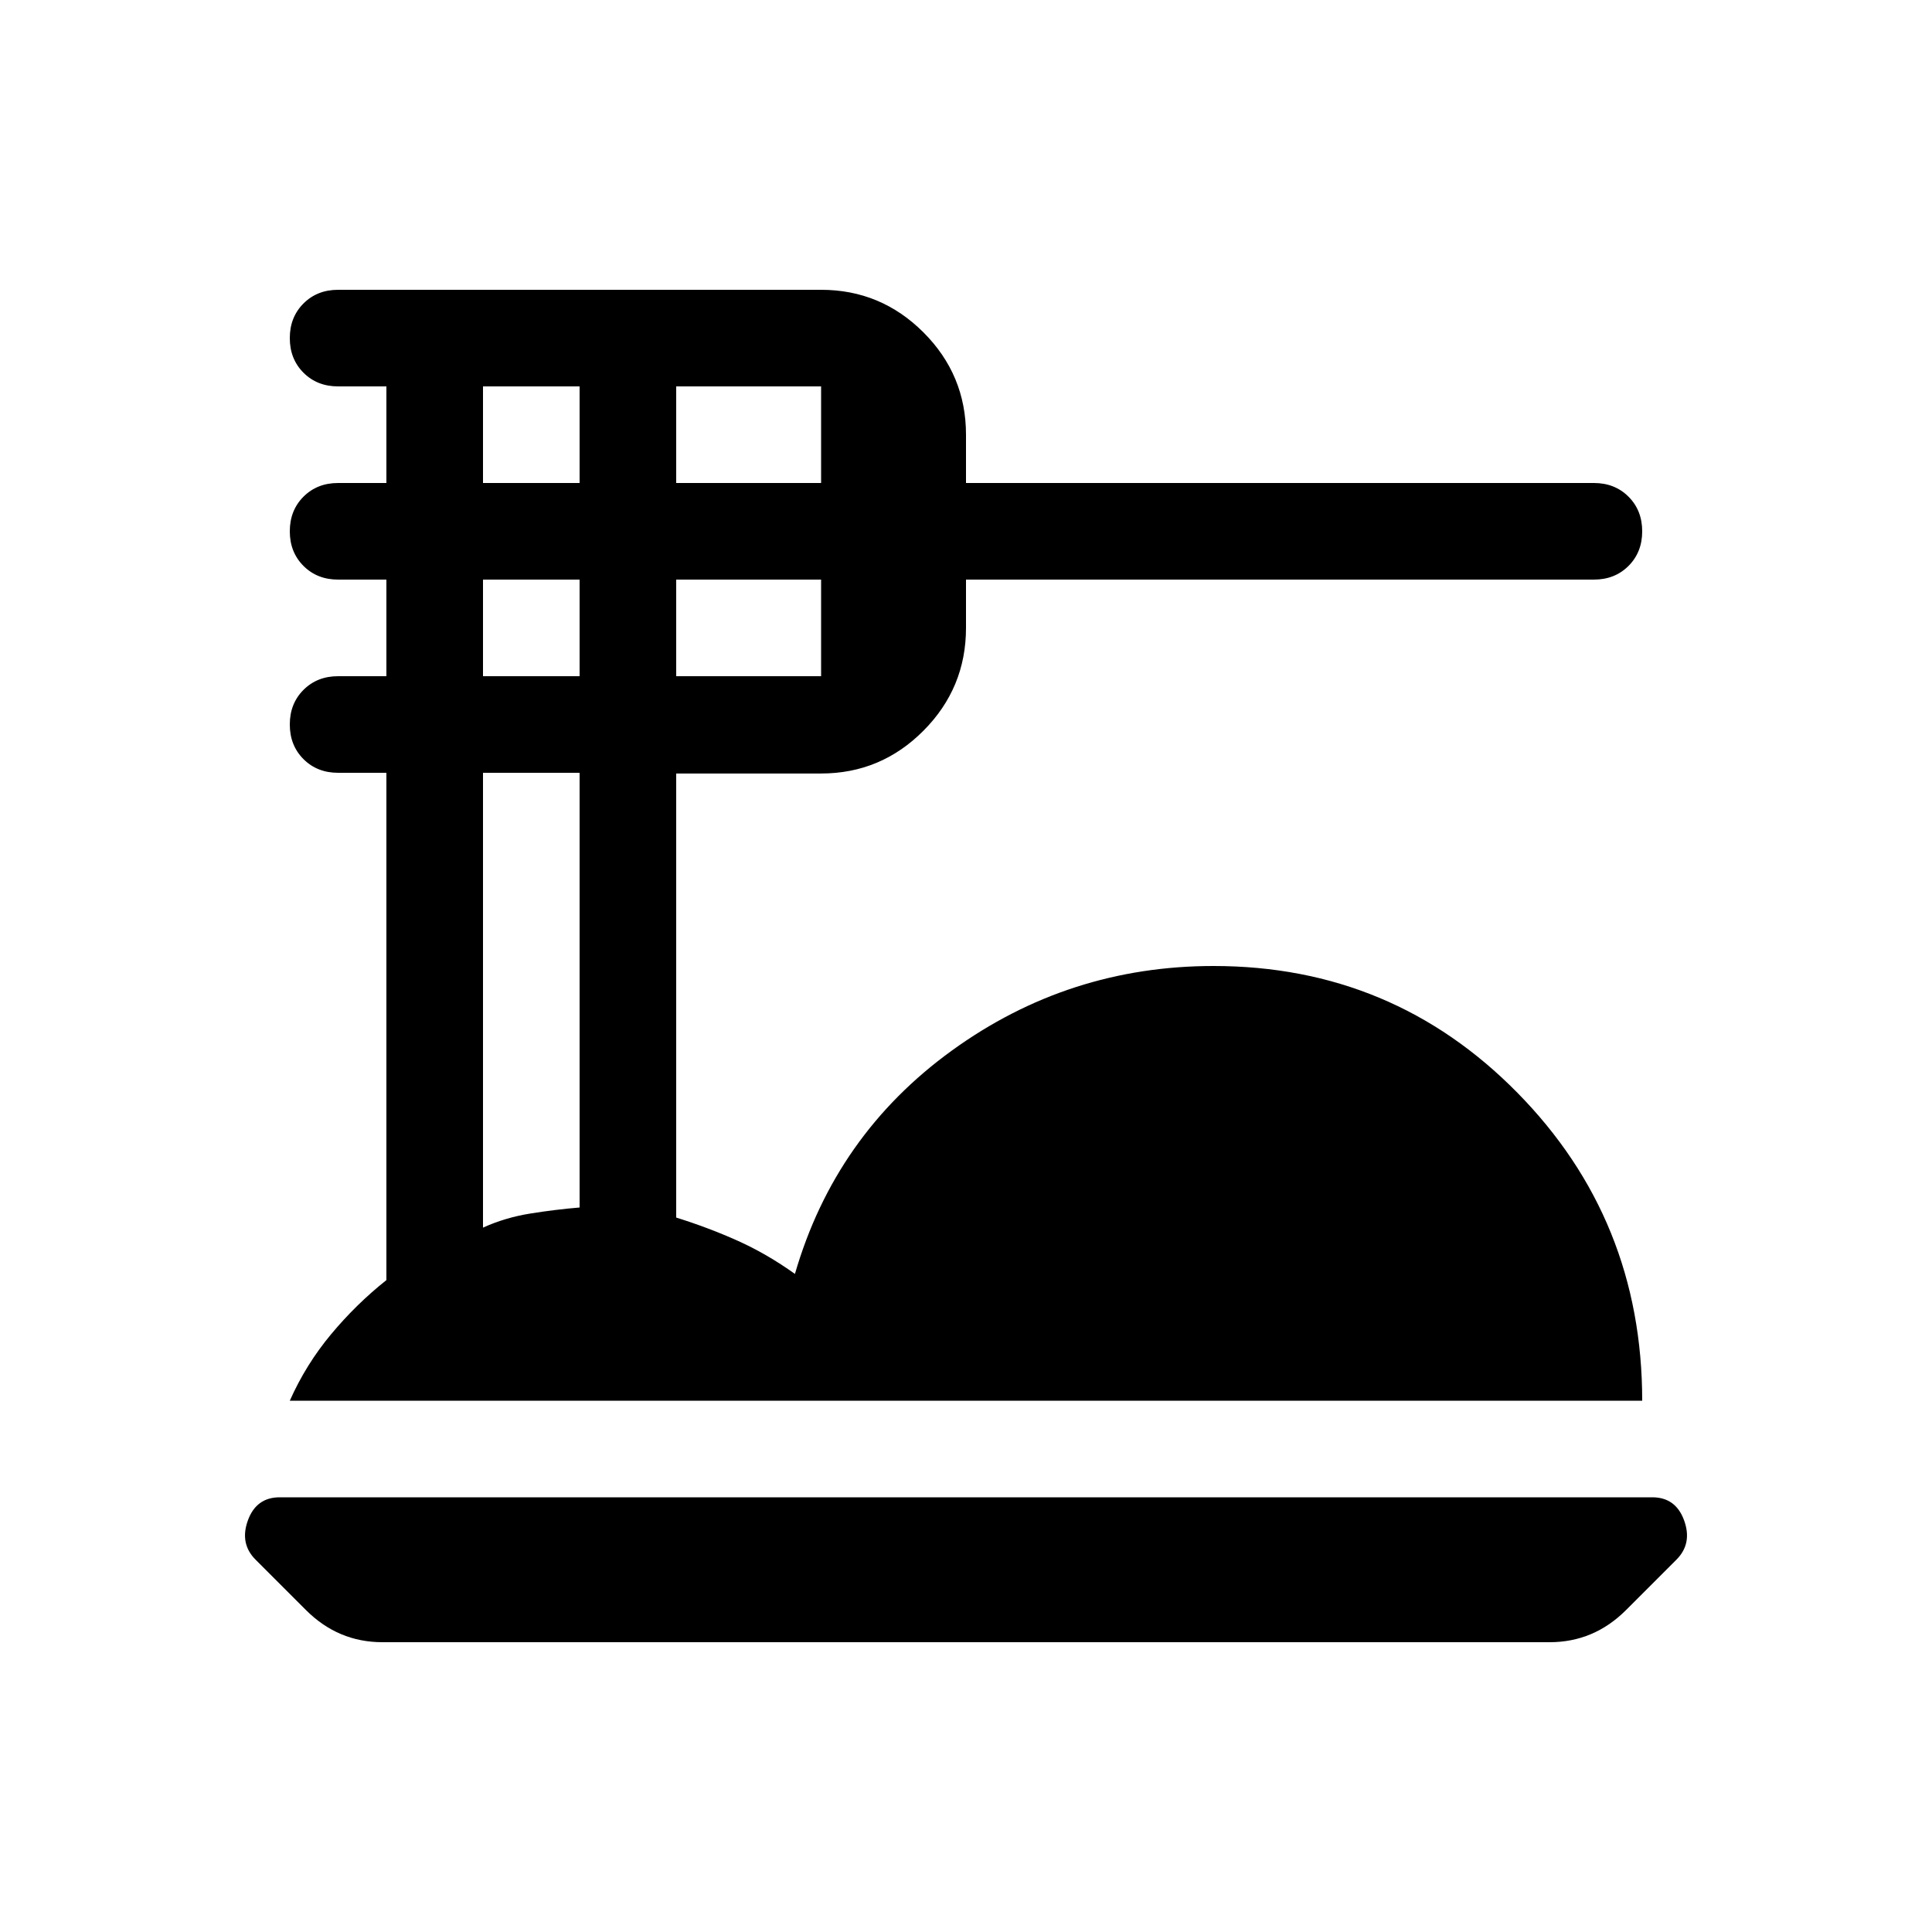 <svg xmlns="http://www.w3.org/2000/svg" height="20" viewBox="0 -960 960 960" width="20"><path d="M190-144q-11 0-20.5-4T152-160l-25-25q-8-8-3.833-19.5Q127.333-216 139-216h682q11.667 0 15.833 11.5Q841-193 833-185l-25 25q-8 8-17.5 12t-20.5 4H190Zm-46-120q8-18 20.5-33t27.5-26.923V-576h-24q-10.4 0-17.2-6.8-6.8-6.8-6.8-17.2 0-10.4 6.8-17.2 6.8-6.8 17.2-6.8h24v-48h-24q-10.4 0-17.2-6.8-6.8-6.8-6.8-17.2 0-10.4 6.8-17.2 6.8-6.8 17.2-6.8h24v-48h-24q-10.4 0-17.2-6.8-6.8-6.8-6.8-17.2 0-10.4 6.8-17.2 6.8-6.8 17.2-6.8h240q29.7 0 50.85 21.15Q480-773.7 480-744v24h312q10.4 0 17.2 6.8 6.8 6.8 6.8 17.2 0 10.4-6.8 17.2-6.8 6.8-17.2 6.8H480v24q0 29.843-21.15 51.094-21.15 21.252-50.85 21.252h-72V-355q16 5 30.5 11.5T395-327q20-69 78-111t130-42q89 0 151 63t62 153H144Zm192-456h72v-48h-72v48Zm0 96h72v-48h-72v48Zm-96-96h48v-48h-48v48Zm0 96h48v-48h-48v48Zm0 274q11-5 23.5-7t24.5-3v-216h-48v226Z"/></svg>